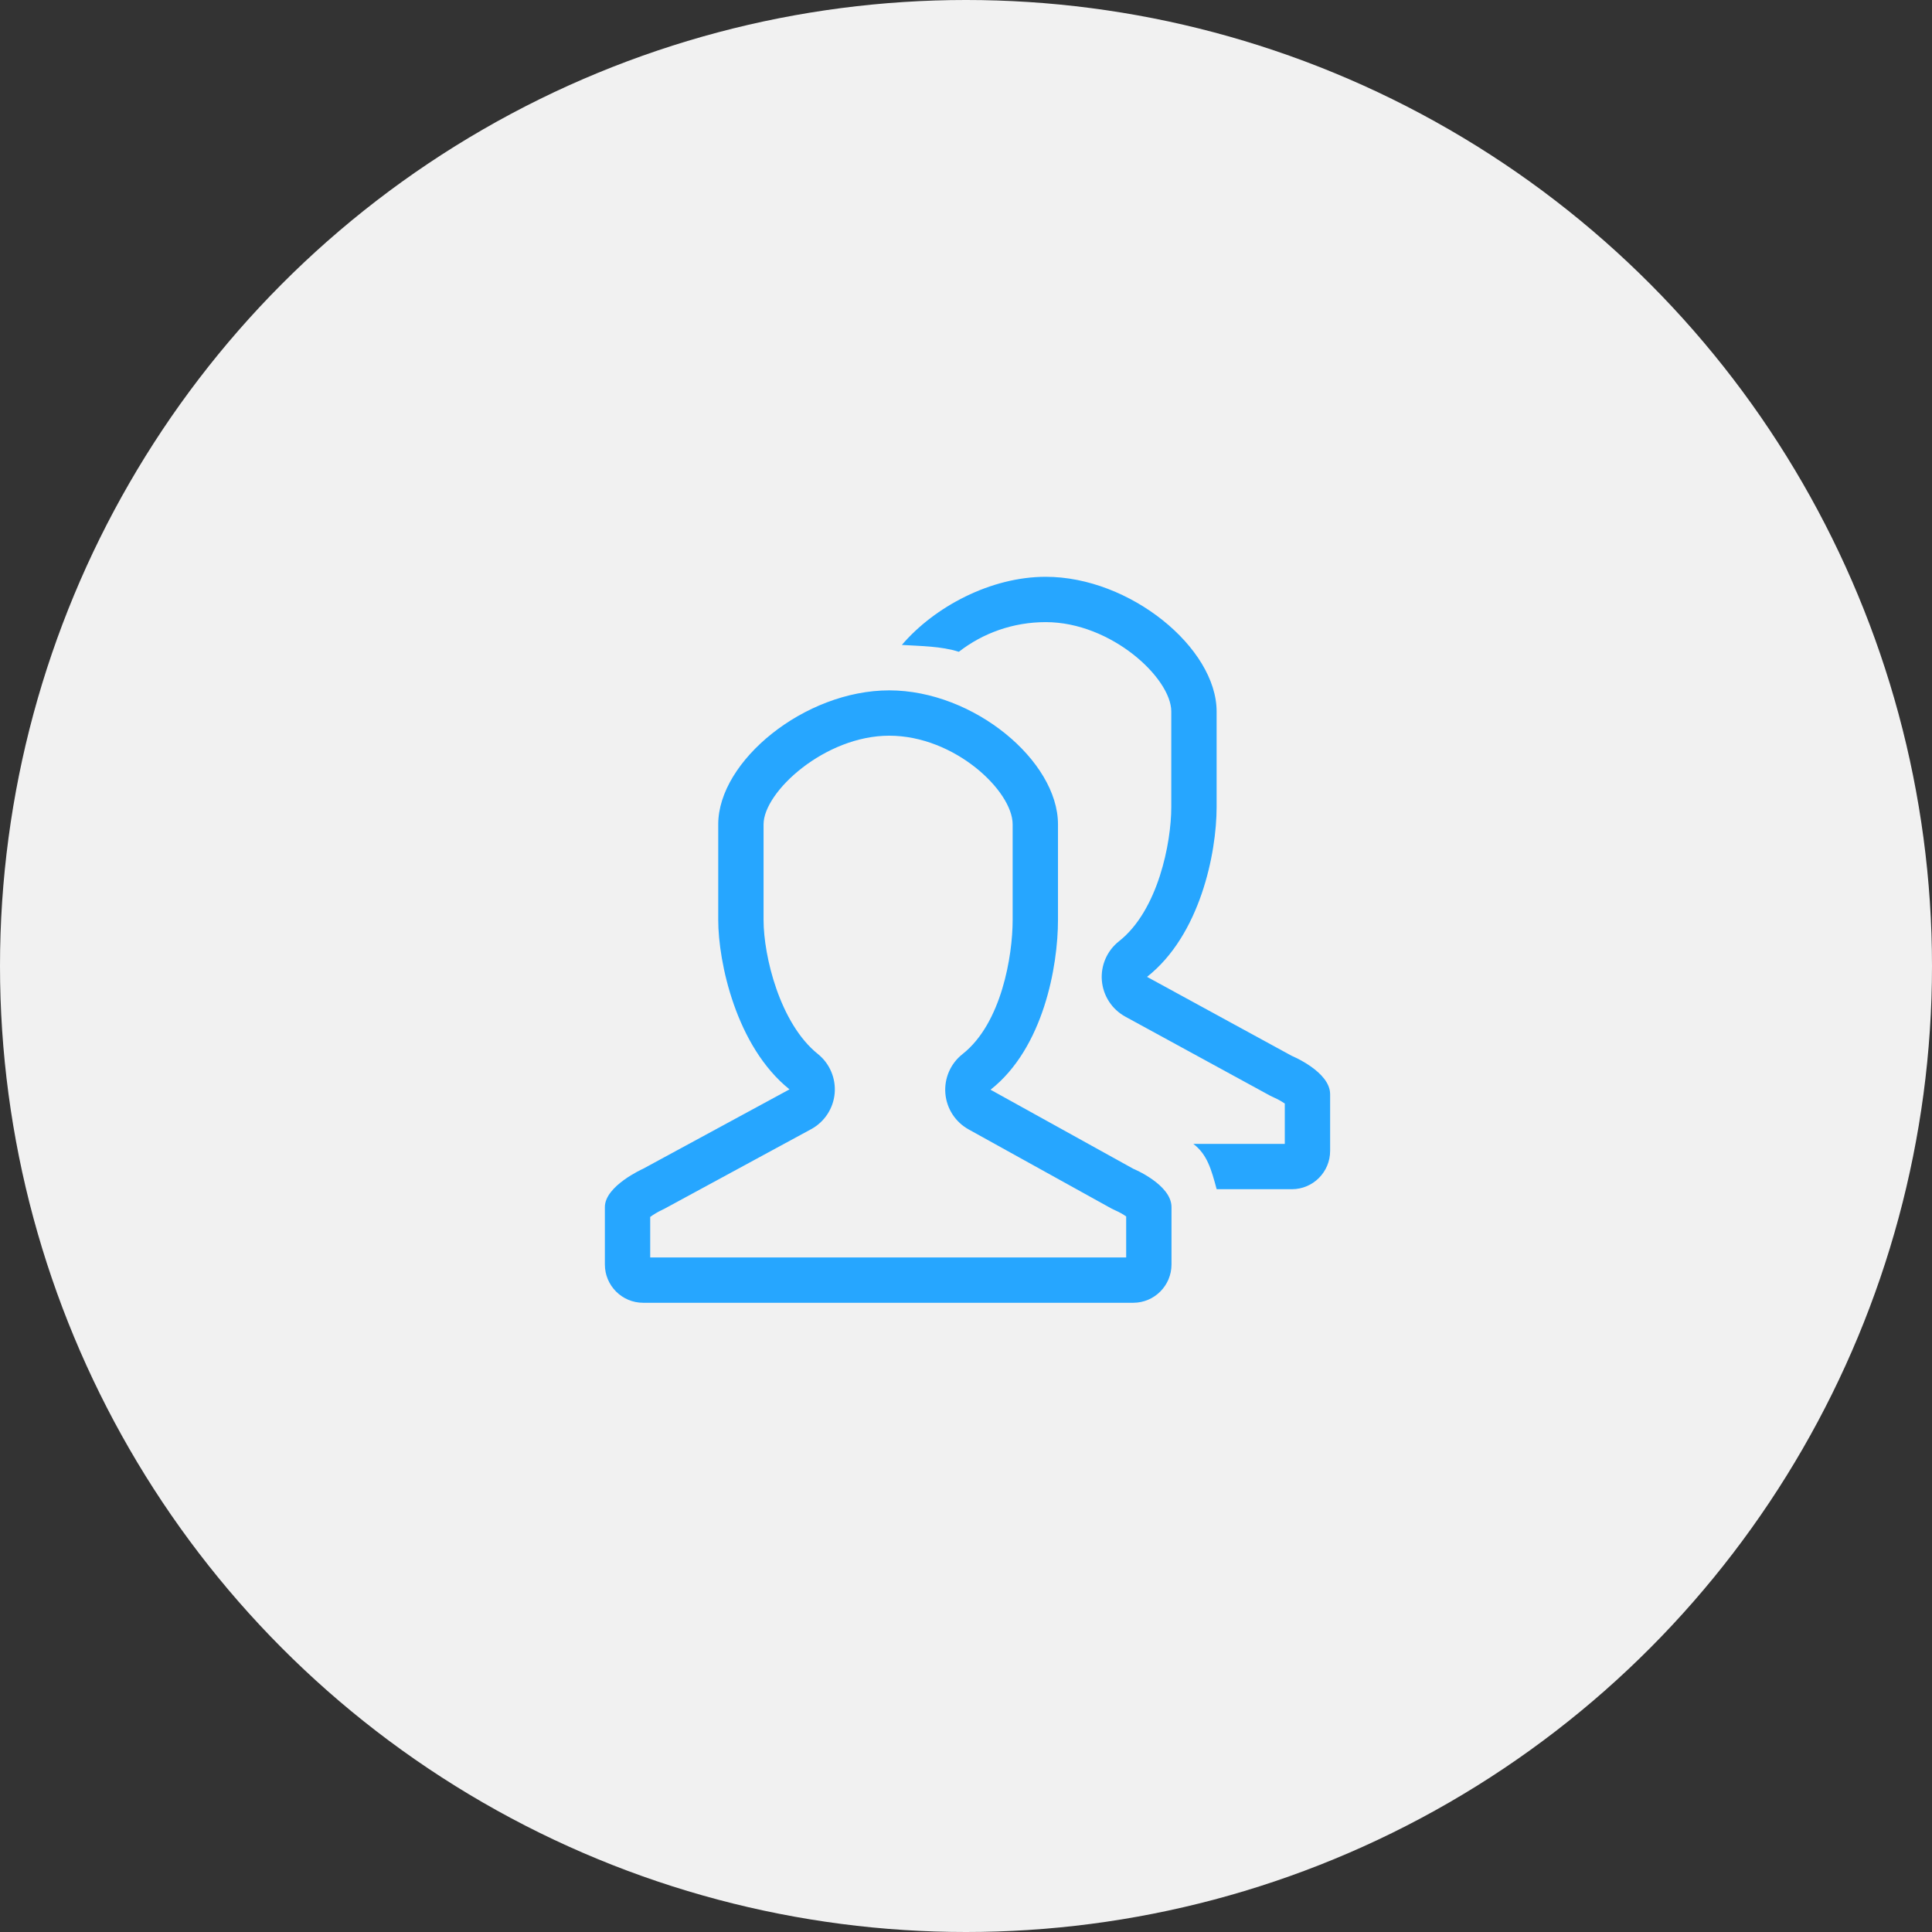 <svg xmlns="http://www.w3.org/2000/svg" xmlns:xlink="http://www.w3.org/1999/xlink" preserveAspectRatio="xMidYMid" width="101.22" height="101.219" viewBox="0 0 101.22 101.219">
  <rect x="0" y="0" width="101.22" height="101.219" fill="#333333" stroke="none"/>
  <defs>
    <style>
      .cls-1 {
        fill: #f1f1f1;
      }

      .cls-2 {
        fill: #26a6ff;
        fill-rule: evenodd;
      }
    </style>
  </defs>
  <g>
    <circle cx="50.61" cy="50.61" r="50.61" class="cls-1"/>
    <path d="M67.682,62.304 L63.742,62.304 C63.461,61.257 63.242,60.475 62.519,59.929 L67.312,59.929 L67.312,57.817 C67.155,57.708 66.939,57.584 66.764,57.510 C66.694,57.480 66.611,57.441 66.545,57.405 L58.958,53.264 C58.257,52.881 57.796,52.173 57.728,51.377 C57.662,50.582 58.000,49.806 58.627,49.312 C60.676,47.700 61.365,44.148 61.365,42.288 L61.365,37.274 C61.365,35.528 58.217,32.594 54.787,32.594 C53.069,32.594 51.486,33.174 50.235,34.148 C49.304,33.851 48.227,33.850 47.249,33.789 C48.963,31.785 51.907,30.219 54.787,30.219 C59.217,30.219 63.740,33.954 63.740,37.274 L63.740,42.288 C63.740,44.697 62.874,48.993 60.095,51.179 L67.682,55.320 C67.682,55.320 69.687,56.146 69.687,57.326 L69.687,60.298 C69.687,61.405 68.789,62.304 67.682,62.304 ZM55.429,43.187 L55.429,48.201 C55.429,50.610 54.674,54.906 51.896,57.092 L59.372,61.232 C59.372,61.232 61.376,62.058 61.376,63.239 L61.376,66.248 C61.376,67.355 60.478,68.254 59.372,68.254 L33.694,68.254 C32.588,68.254 31.690,67.355 31.690,66.248 L31.690,63.239 C31.690,62.125 33.694,61.232 33.694,61.232 L41.363,57.073 C38.556,54.822 37.629,50.392 37.629,48.201 L37.629,43.187 C37.629,39.867 42.157,36.169 46.587,36.169 C51.018,36.169 55.429,39.867 55.429,43.187 ZM53.054,43.187 C53.054,41.441 50.017,38.544 46.587,38.544 C43.220,38.544 40.004,41.481 40.004,43.187 L40.004,48.201 C40.004,50.088 40.858,53.623 42.849,55.220 C43.469,55.718 43.799,56.493 43.729,57.286 C43.658,58.077 43.194,58.781 42.495,59.160 L34.825,63.320 C34.772,63.350 34.716,63.377 34.661,63.402 C34.473,63.488 34.235,63.632 34.065,63.756 L34.065,65.879 L59.002,65.879 L59.002,63.730 C58.844,63.621 58.628,63.497 58.453,63.423 C58.384,63.393 58.300,63.353 58.234,63.318 L50.758,59.177 C50.058,58.794 49.596,58.085 49.529,57.290 C49.463,56.494 49.800,55.719 50.428,55.225 C52.477,53.613 53.054,50.061 53.054,48.201 L53.054,43.187 Z" class="cls-2"/>
  </g>
</svg>
